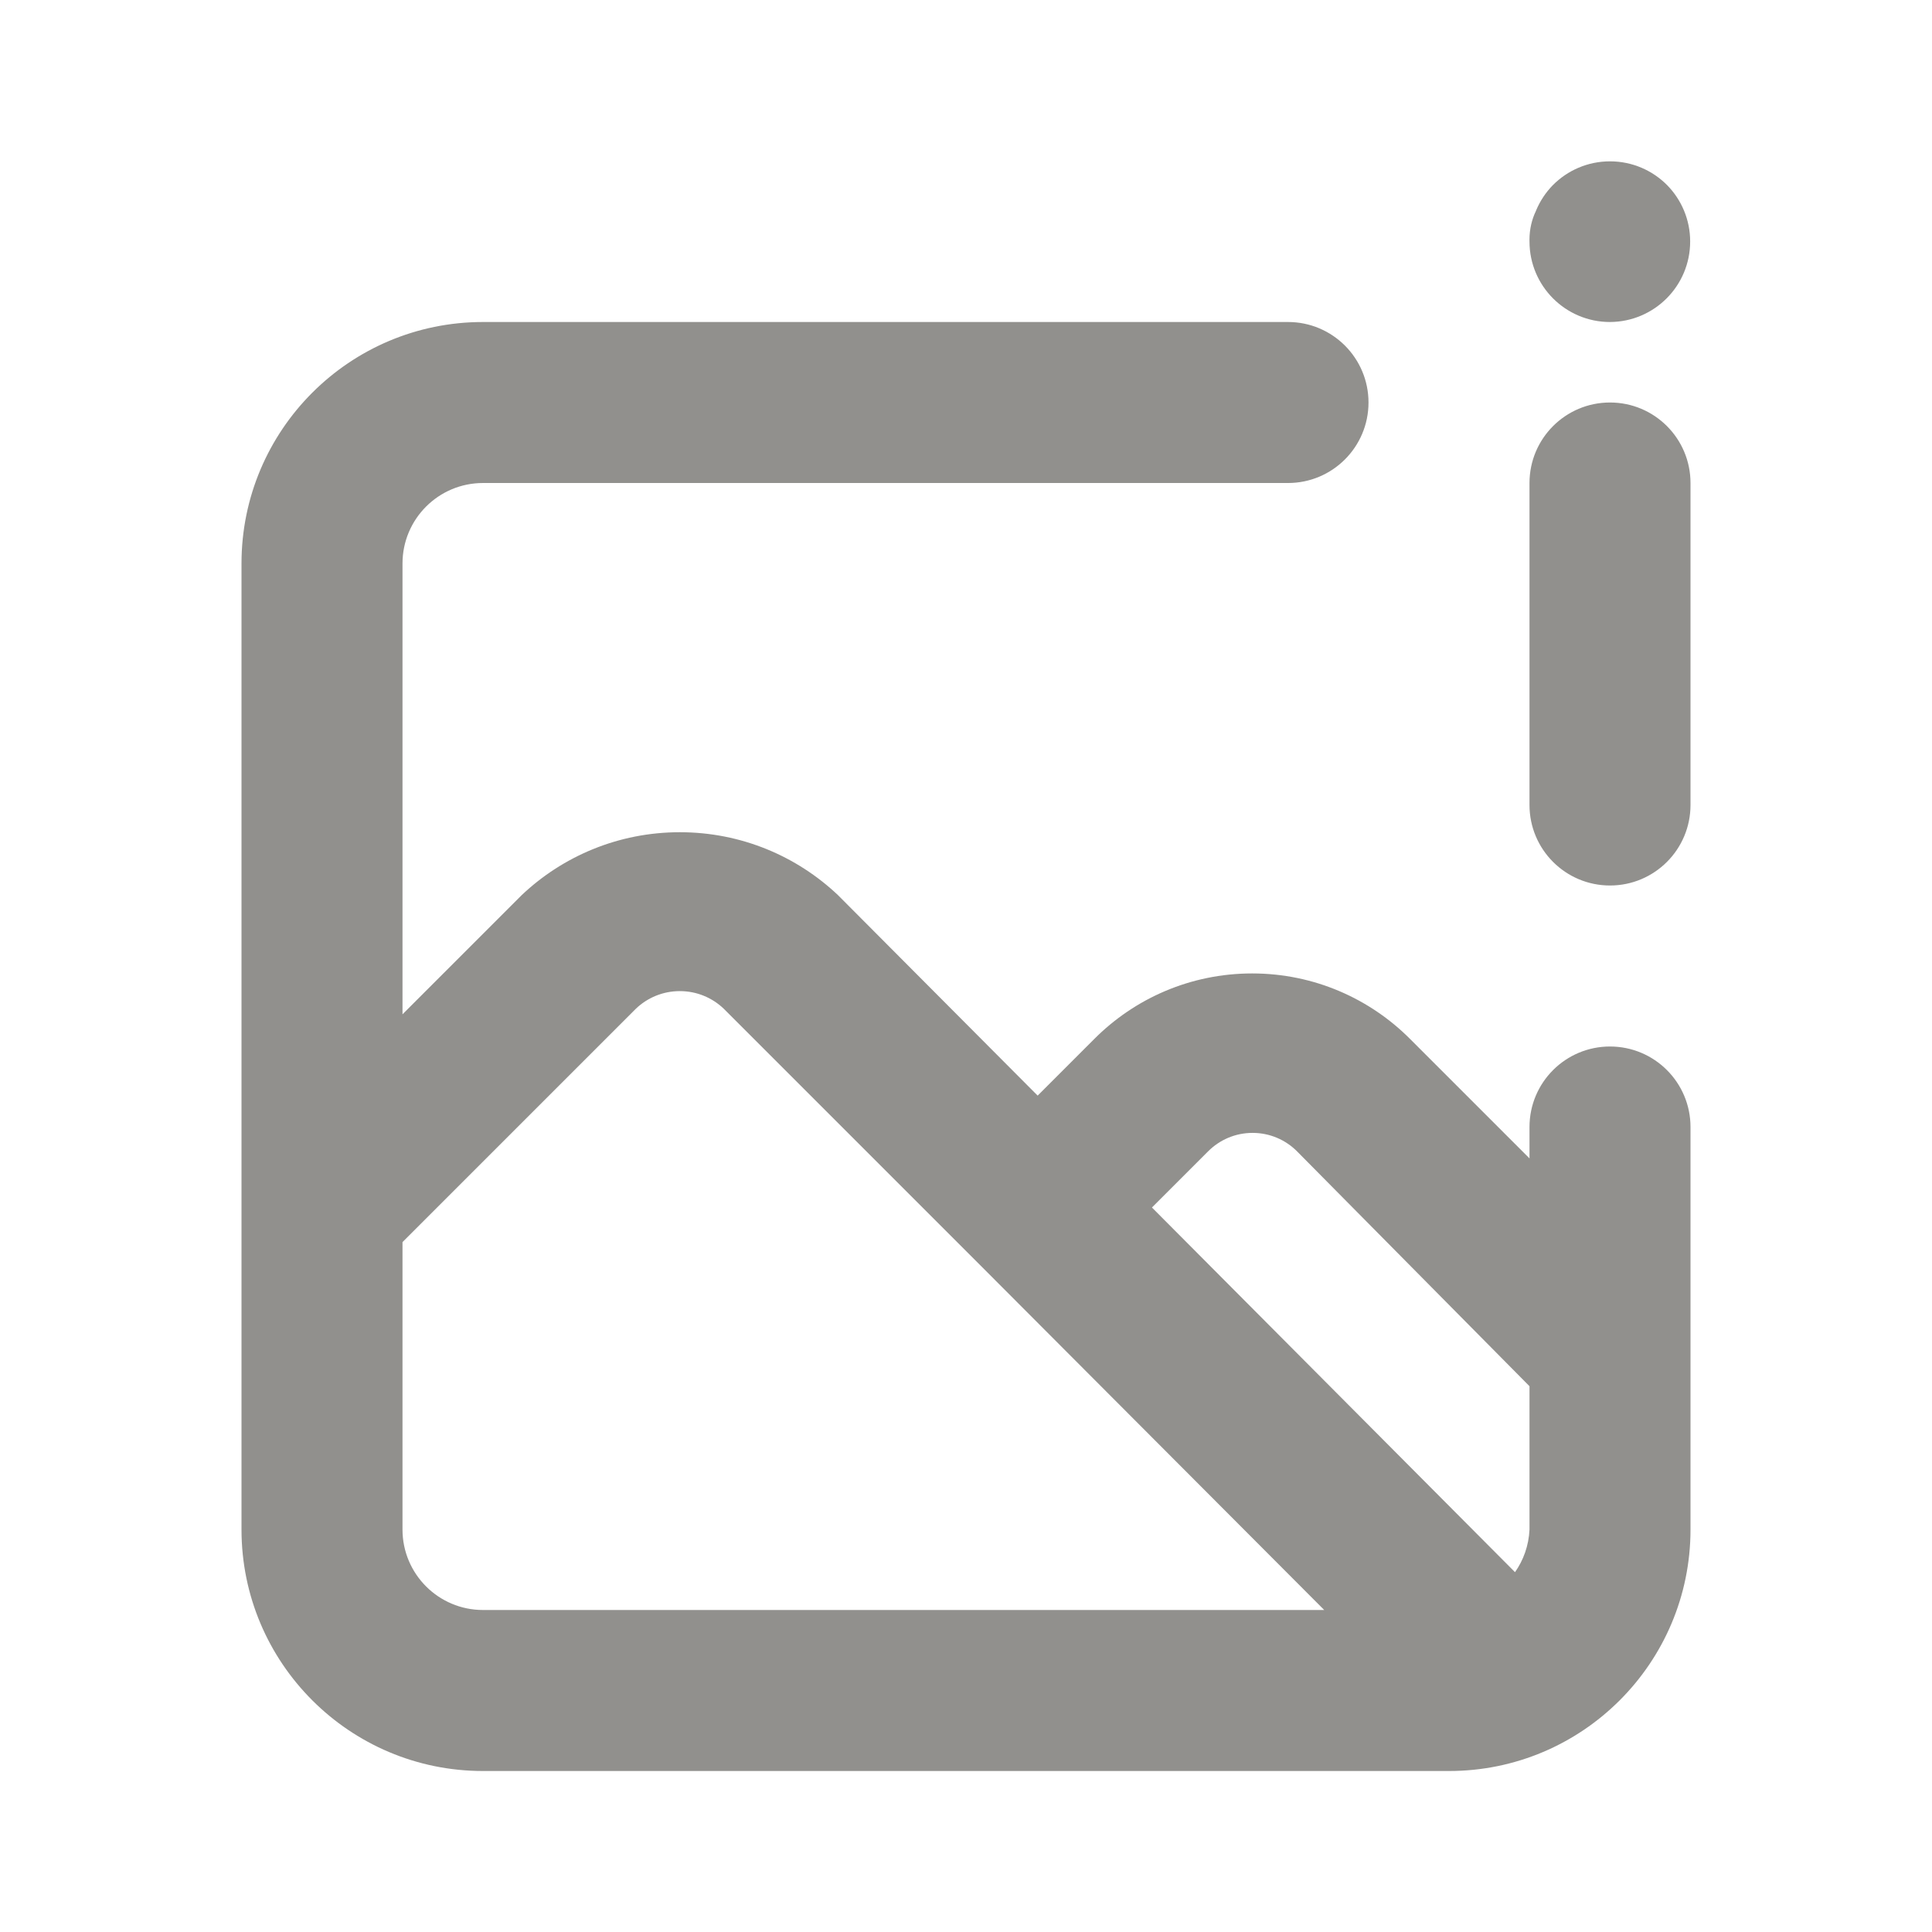 <!-- Generated by IcoMoon.io -->
<svg version="1.1" xmlns="http://www.w3.org/2000/svg" width="280" height="280" viewBox="0 0 280 280">
<title>ul-picture</title>
<path fill="#91908d" d="M233.333 46.667c6.422-0.027 11.618-5.24 11.618-11.666 0-3.181-1.273-6.064-3.337-8.169l0.002 0.002c-2.114-2.131-5.045-3.451-8.283-3.451s-6.169 1.32-8.283 3.45l-0.001 0.001c-1.021 1.045-1.848 2.284-2.422 3.656l-0.028 0.077c-0.591 1.224-0.937 2.662-0.937 4.181 0 0.089 0.001 0.177 0.004 0.266l-0-0.013c0 6.443 5.223 11.667 11.667 11.667v0zM233.333 151.667c-6.443 0-11.667 5.223-11.667 11.667v0 4.55l-17.267-17.267c-5.855-5.892-13.964-9.539-22.925-9.539s-17.070 3.647-22.923 9.537l-8.168 8.168-28.933-29.050c-5.964-5.649-14.039-9.122-22.925-9.122s-16.961 3.473-22.94 9.137l0.015-0.014-17.267 17.267v-65.333c0-6.443 5.223-11.667 11.667-11.667v0h116.667c6.443 0 11.667-5.223 11.667-11.667s-5.223-11.667-11.667-11.667v0h-116.667c-19.33 0-35 15.67-35 35v0 140c0 19.33 15.67 35 35 35v0h140c19.33 0 35-15.67 35-35v0-58.333c0-6.443-5.223-11.667-11.667-11.667v0zM70 233.333c-6.443 0-11.667-5.223-11.667-11.667v0-41.65l33.833-33.833c1.65-1.575 3.891-2.544 6.358-2.544s4.708 0.969 6.362 2.548l36.98 36.98 50.050 50.167zM221.667 221.667c-0.105 2.327-0.876 4.454-2.125 6.22l0.025-0.036-52.617-52.85 8.167-8.167c1.645-1.636 3.913-2.647 6.417-2.647s4.772 1.011 6.417 2.648l-0-0 33.717 34.067zM233.333 58.333c-6.443 0-11.667 5.223-11.667 11.667v0 46.667c0 6.443 5.223 11.667 11.667 11.667s11.667-5.223 11.667-11.667v0-46.667c0-6.443-5.223-11.667-11.667-11.667v0z"></path>
</svg>
